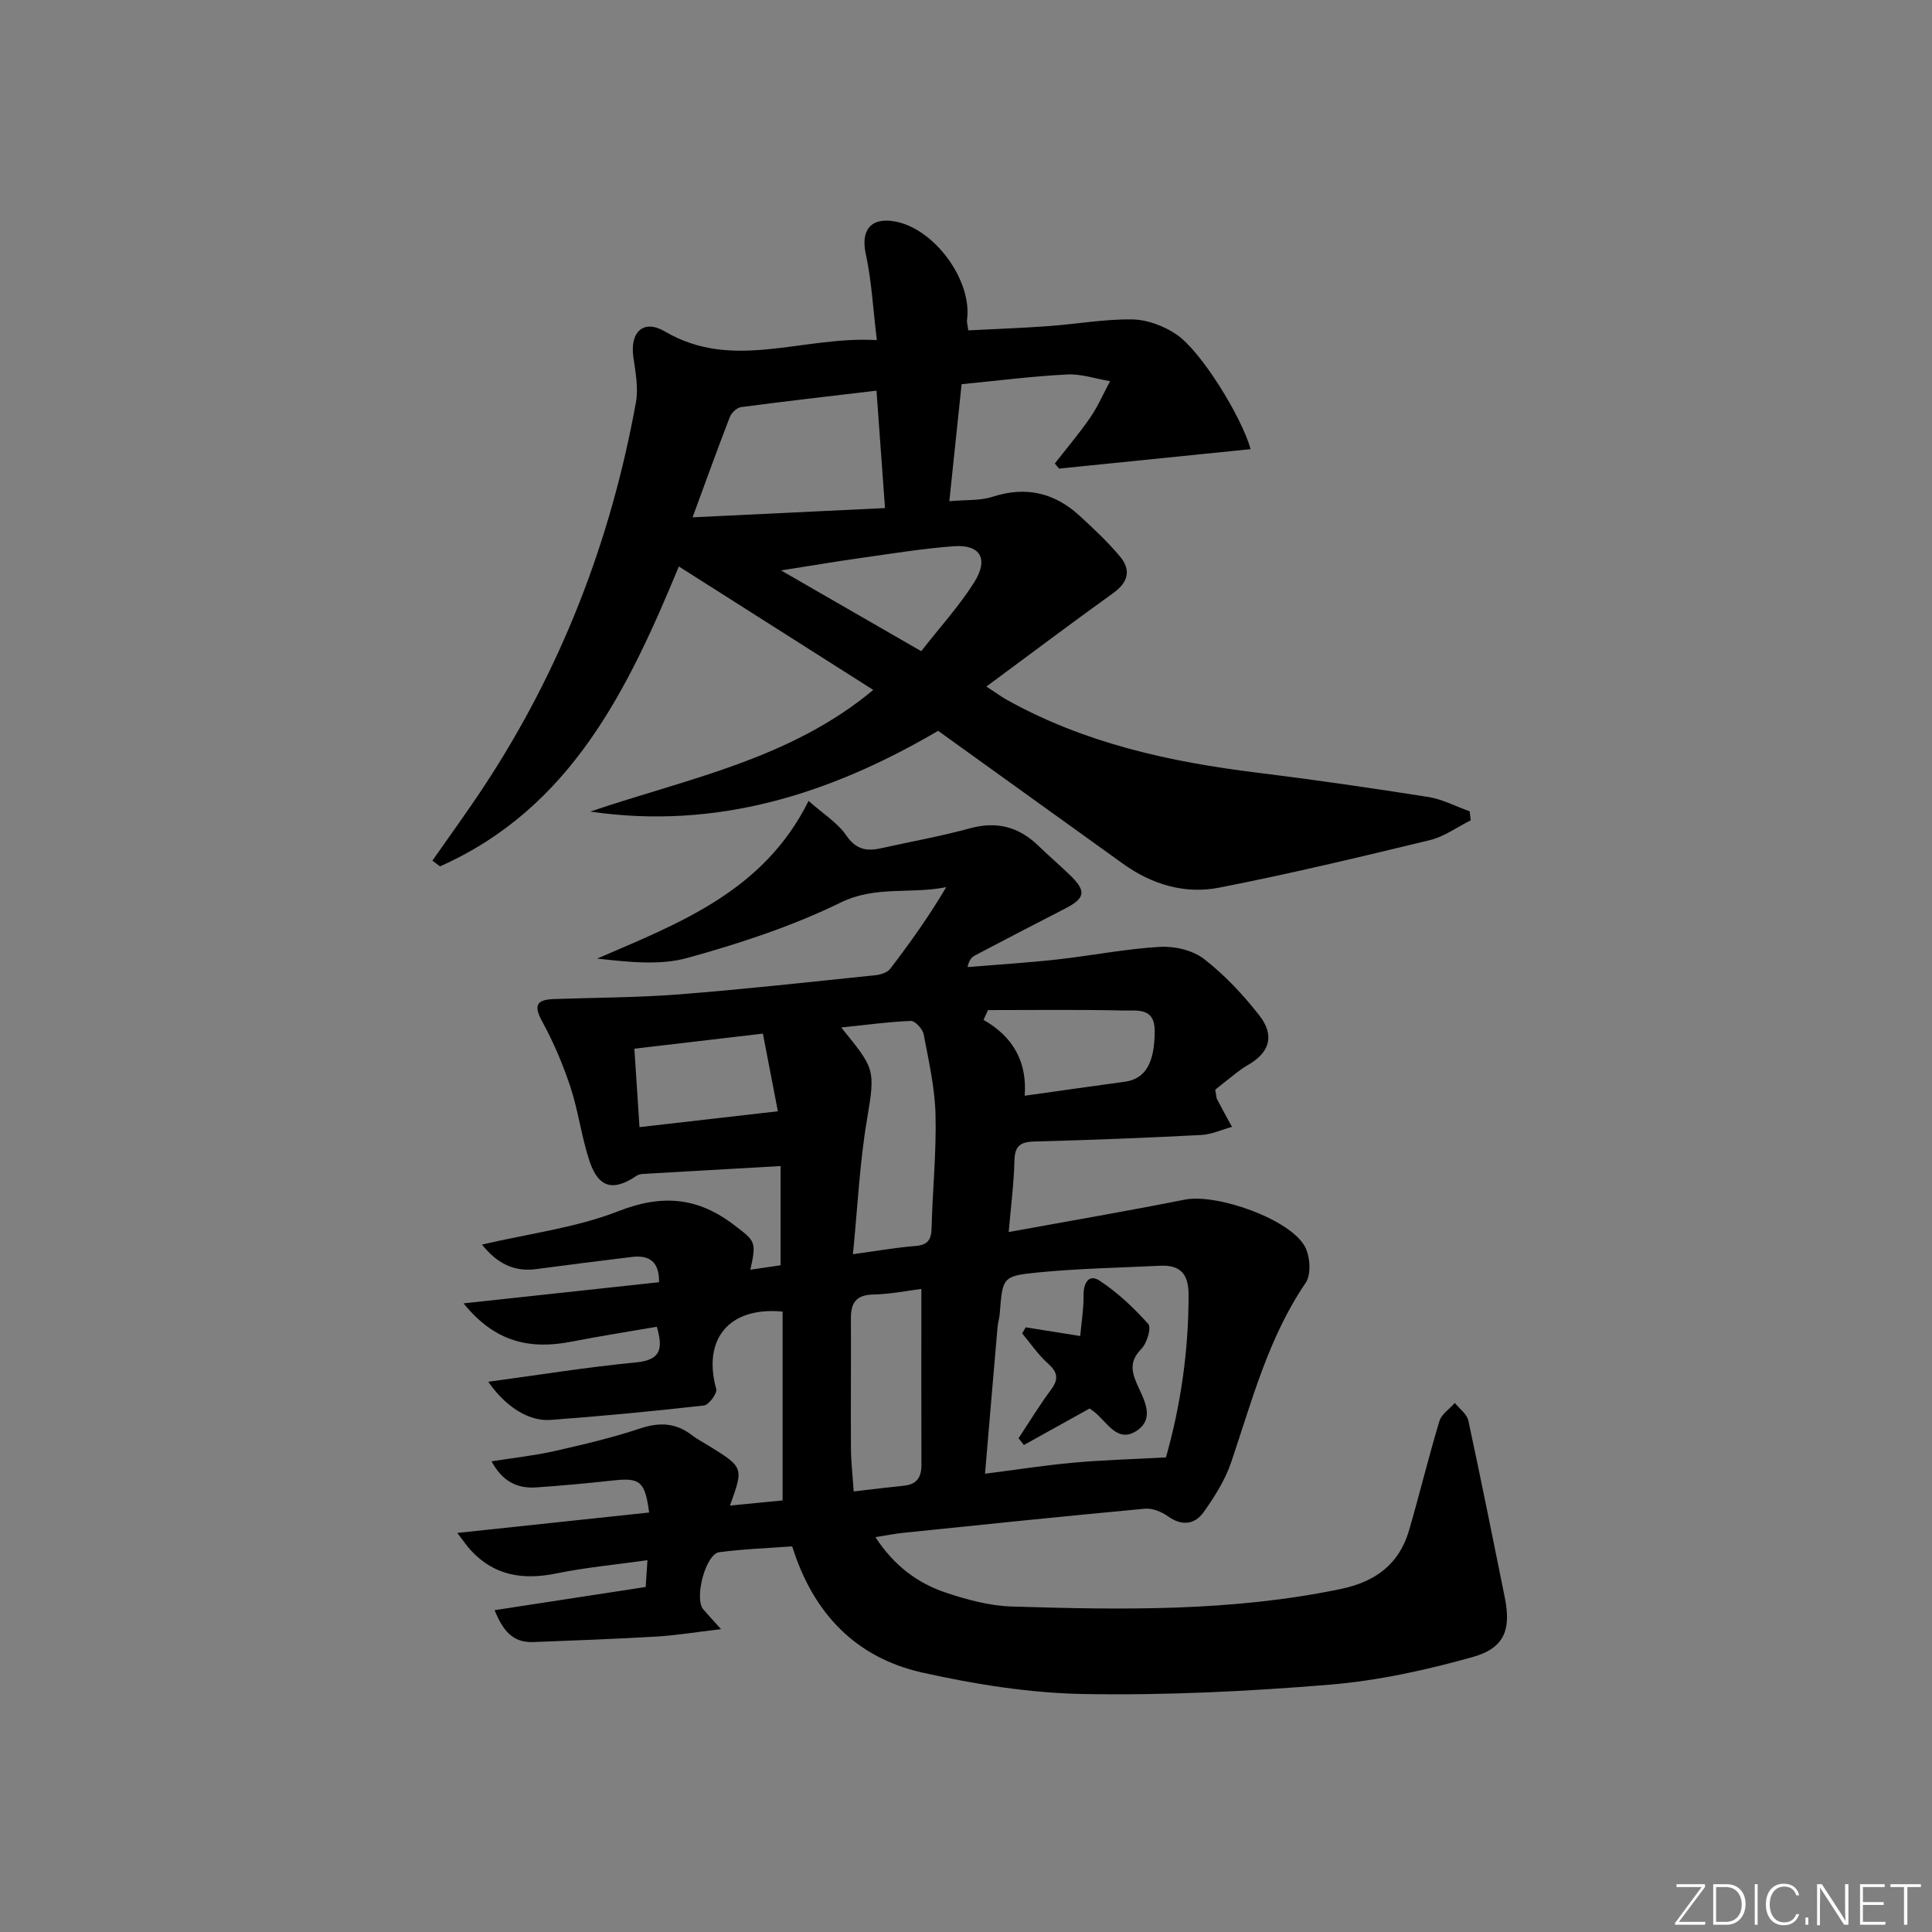 <svg enable-background="new 0 0 400 400" viewBox="0 0 400 400" xmlns="http://www.w3.org/2000/svg"><rect x="0" y="0" width="400" height="400" fill="#808080" stroke="none"/><g fill="#fafbfc"><path d="m346.9 398 5.4-7.3h-5.2v-.6h5.9v.6l-5.4 7.2h5.5l-.1.6h-6.2v-.5z"/><path d="m354.7 390.1h2.8c2.3 0 3.9 1.6 3.9 4.1s-1.6 4.3-3.9 4.3h-2.8zm.6 7.8h2c2.2 0 3.3-1.6 3.3-3.6 0-1.8-1-3.6-3.3-3.6h-2z"/><path d="m363.9 390.1v8.4h-.6v-8.4z"/><path d="m372.5 396.3c-.4 1.3-1.4 2.3-3.2 2.3-2.4 0-3.7-1.9-3.7-4.3 0-2.3 1.2-4.3 3.7-4.3 1.8 0 2.9 1 3.2 2.4h-.6c-.4-1.1-1.1-1.8-2.5-1.8-2.1 0-3 1.9-3 3.7s.9 3.7 3 3.7c1.4 0 2.1-.7 2.5-1.7z"/><path d="m373.8 398.5v-1.5h.6v1.5z"/><path d="m376.2 398.5v-8.4h1c1.3 2 4.4 6.7 4.9 7.6-.1-1.2-.1-2.4-.1-3.8v-3.8h.7v8.4h-.9c-1.2-1.9-4.4-6.8-5-7.7.1 1.1 0 2.3 0 3.9v3.9h-.6z"/><path d="m390 394.4h-4.3v3.5h4.7l-.1.6h-5.2v-8.4h5.1v.6h-4.5v3.1h4.3z"/><path d="m394.2 390.7h-2.8v-.6h6.3v.6h-2.8v7.8h-.7z"/></g><path d="m151.13 311.71c3.78-.37 7.33-.72 10.9-1.06 0-13.16 0-26.17 0-39.1-11.2-1.06-16.59 5.8-13.74 16.04.24.88-1.53 3.29-2.55 3.4-10.56 1.2-21.15 2.2-31.75 2.99-4.57.34-9.37-2.8-12.9-7.9 10.36-1.39 20.46-3.04 30.62-4.01 5.2-.5 5.57-2.91 4.28-7.38-5.94 1.03-11.82 1.94-17.64 3.08-8.42 1.65-15.77.27-22.37-7.92 14.07-1.52 27.22-2.95 40.47-4.38.06-4.25-2-5.67-5.63-5.23-6.59.8-13.18 1.63-19.77 2.51-4.74.64-8.21-1.27-11.26-5.07 9.77-2.29 19.45-3.48 28.25-6.92 9.1-3.56 16.49-2.89 24.06 2.95 4.16 3.2 4.6 3.26 3.25 9.17 2.24-.33 4.26-.63 6.26-.92 0-7.05 0-13.67 0-20.54-9.64.54-19.02 1.07-28.41 1.62-.48.03-1.02.13-1.4.39-4.78 3.26-7.87 2.54-9.72-2.96-1.68-5.01-2.32-10.37-3.97-15.39-1.55-4.69-3.51-9.31-5.88-13.64-1.92-3.5-.91-4.48 2.52-4.6 8.64-.3 17.31-.3 25.92-.97 13.57-1.07 27.1-2.57 40.63-3.97 1.05-.11 2.42-.55 3.01-1.32 4.1-5.37 8.03-10.86 11.6-16.91-7.39 1.5-14.6-.35-21.81 3.17-10.06 4.92-20.91 8.48-31.74 11.48-5.81 1.61-12.27.84-18.73.15 17.13-7.4 34.47-13.93 43.78-32.65 3.08 2.74 6.01 4.53 7.78 7.12 1.99 2.92 4.19 3.36 7.18 2.69 6.16-1.37 12.39-2.48 18.46-4.14 5.56-1.52 10.11-.3 14.16 3.62 2.15 2.09 4.44 4.03 6.59 6.12 3.4 3.3 3.1 4.76-1.15 6.93-6.2 3.17-12.37 6.4-18.55 9.64-.65.34-1.22.85-1.56 2.42 6.19-.51 12.39-.89 18.56-1.57 7.09-.79 14.13-2.2 21.24-2.61 3.04-.18 6.8.68 9.14 2.49 4.28 3.31 8.11 7.4 11.46 11.69 3.29 4.22 2.12 7.74-2.42 10.32-.86.49-1.67 1.09-2.46 1.7-1.58 1.22-3.13 2.49-4.24 3.37.25 1.33.23 1.69.37 1.96 1.01 1.92 2.06 3.83 3.1 5.74-2.13.58-4.24 1.57-6.4 1.68-11.47.59-22.94 1.05-34.42 1.34-2.89.08-4.15.81-4.22 3.93-.11 4.76-.74 9.5-1.19 14.82 12.68-2.31 24.61-4.35 36.46-6.71 6.62-1.32 21.91 4.07 24.9 9.78 1.06 2.02 1.3 5.72.13 7.44-7.73 11.34-11.1 24.36-15.4 37.08-1.25 3.7-3.44 7.18-5.72 10.39-1.85 2.61-4.53 2.93-7.42.86-1.31-.94-3.21-1.7-4.75-1.56-16.71 1.55-33.4 3.28-50.09 5-1.65.17-3.28.51-5.7.89 3.75 5.78 8.63 9.52 14.63 11.51 4.37 1.45 9.01 2.71 13.57 2.85 22.79.71 45.57 1.07 68.11-3.62 7.24-1.51 12.13-5.13 14.19-12.21 2.17-7.49 4.01-15.08 6.26-22.54.44-1.45 2.1-2.53 3.2-3.78.96 1.21 2.5 2.3 2.79 3.65 2.63 12.15 5.05 24.34 7.53 36.52 1.36 6.7.04 10.57-6.62 12.44-9.68 2.71-19.68 4.91-29.67 5.73-16.89 1.39-33.9 2.22-50.83 1.93-11.18-.19-22.49-2-33.44-4.44-13.67-3.05-22.58-12.13-26.95-26.13-5 .37-10.09.54-15.11 1.21-2.84.38-5.23 9.6-3.29 11.85.83.96 1.69 1.89 3.66 4.08-5.34.63-9.4 1.3-13.49 1.54-8.46.5-16.94.8-25.41 1.13-4.33.17-6.31-2.52-7.98-6.6 10.69-1.64 20.79-3.19 31.28-4.8.1-1.53.21-3.11.37-5.55-6.54.92-12.73 1.49-18.79 2.73-6.86 1.41-12.85.55-17.77-4.76-.82-.89-1.5-1.91-2.82-3.61 13.88-1.48 26.8-2.85 39.73-4.23-.88-6.5-1.88-7.24-7.51-6.63-5.27.58-10.56 1.06-15.85 1.43-3.91.27-7-1.18-9.27-5.4 4.63-.73 8.86-1.18 12.99-2.11 5.97-1.35 11.96-2.76 17.77-4.69 4.02-1.34 7.42-1.18 10.75 1.41 1.05.81 2.25 1.42 3.38 2.12 7.32 4.53 7.32 4.53 4.47 12.43zm90.27-9.97c3-10.59 4.71-21.99 4.68-33.72-.01-4.37-1.8-6.16-5.92-5.96-8.47.41-16.96.57-25.39 1.4-7.24.71-7.2 1.05-7.78 8.49-.08.99-.39 1.95-.47 2.94-.86 9.87-1.69 19.75-2.58 30.23 6.57-.84 12.43-1.76 18.33-2.29 6.04-.55 12.11-.71 19.13-1.09zm-64.81-42.07c5.05-.69 8.98-1.39 12.94-1.7 2.61-.2 3.29-1.34 3.35-3.79.19-7.81 1.01-15.63.81-23.42-.14-5.57-1.41-11.13-2.46-16.64-.21-1.09-1.78-2.78-2.66-2.75-4.68.19-9.34.83-14.4 1.36 6.86 8.5 7.13 8.47 5.34 19.01-1.53 8.96-1.94 18.11-2.92 27.93zm14.17 7.19c-2.82.35-6.39 1.08-9.98 1.16-3.51.08-4.62 1.7-4.61 4.89.05 8.98-.05 17.96.01 26.94.02 2.9.36 5.8.57 8.94 3.87-.45 7.13-.86 10.4-1.19 2.63-.27 3.63-1.71 3.62-4.28-.04-11.94-.01-23.88-.01-36.46zm13.79-57.73c-.31.68-.61 1.36-.92 2.03 6.17 3.5 9.05 8.74 8.52 15.7 7.3-1.02 14.02-1.99 20.74-2.9 4.35-.59 6.16-4.03 6.18-10.48.02-4.91-3.59-4.2-6.23-4.26-9.42-.22-18.86-.09-28.29-.09zm-46.6 4.87c-9.15 1.07-17.79 2.08-26.61 3.12.37 5.6.69 10.5 1.06 16.24 9.65-1.11 18.93-2.17 28.65-3.28-1.11-5.81-2.07-10.76-3.1-16.08z" fill="#010000"/><path d="m194.23 151.31c-22.45 13.16-45.9 20.53-72.02 16.72 20.09-6.83 41.34-10.79 58.59-25.19-13.66-8.67-26.91-17.09-40.25-25.56-10.52 25.43-22.33 50.05-49.45 62.09-.53-.39-1.06-.79-1.58-1.18 3.55-5.09 7.21-10.11 10.63-15.29 16.04-24.33 26.33-50.98 31.51-79.59.54-3.01-.09-6.29-.53-9.4-.73-5.15 2.07-7.9 6.54-5.28 14.16 8.31 28.42.88 43.87 1.79-.79-6.52-1.08-12.28-2.29-17.83-1.07-4.92 1.01-7.67 6.1-6.73 8.16 1.51 15.98 12.24 14.86 20.36-.07.47.11.98.26 2.18 5.5-.28 11.05-.48 16.58-.88 5.8-.42 11.59-1.47 17.36-1.39 3.09.05 6.53 1.34 9.13 3.09 5.1 3.42 13.5 17.03 15.39 23.77-13.26 1.35-26.46 2.69-39.67 4.03-.29-.35-.58-.7-.87-1.06 2.47-3.17 5.08-6.24 7.35-9.54 1.6-2.34 2.74-4.99 4.09-7.5-2.97-.5-5.97-1.54-8.91-1.39-7.11.36-14.19 1.27-21.83 2.01-.81 7.74-1.63 15.58-2.54 24.23 3.46-.32 6.36-.08 8.92-.91 6.88-2.24 12.81-.87 18.01 3.89 2.94 2.69 5.87 5.44 8.42 8.49 2.32 2.78 1.68 5.33-1.42 7.55-8.58 6.17-17.03 12.53-26.26 19.35 2.16 1.41 3.14 2.14 4.2 2.73 16.1 8.99 33.67 12.86 51.77 15.09 11.86 1.46 23.69 3.18 35.5 5.04 2.95.47 5.73 1.96 8.59 2.97.07.62.14 1.25.22 1.87-2.82 1.4-5.49 3.38-8.47 4.1-14.51 3.51-29.03 6.99-43.68 9.85-7.05 1.37-13.87-.67-19.82-4.94-12.69-9.13-25.38-18.26-38.3-27.54zm-11-46.12c-.62-8.6-1.18-16.34-1.76-24.31-10 1.19-19.03 2.21-28.05 3.41-.87.12-1.99 1.19-2.33 2.08-2.55 6.59-4.94 13.24-7.7 20.74 13.79-.66 26.56-1.28 39.84-1.92zm7.5 29.63c3.9-4.99 7.85-9.33 10.94-14.21s1.31-7.92-4.17-7.52c-6.6.49-13.17 1.58-19.74 2.5-4.91.69-9.79 1.53-16.05 2.51 10.41 6 19.47 11.22 29.02 16.72z" fill="#010000"/><path d="m225.6 291.61c-4.67 2.59-9.14 5.08-13.61 7.56-.37-.47-.74-.94-1.11-1.4 2.23-3.37 4.34-6.84 6.74-10.08 1.65-2.23 1.33-3.64-.7-5.44-2.01-1.79-3.55-4.1-5.29-6.19.24-.42.49-.83.73-1.25 3.43.55 6.86 1.1 11.29 1.8.25-2.84.72-5.64.69-8.43-.03-2.56 1.1-4.48 3.29-3.05 3.75 2.46 7.11 5.64 10.11 8.99.67.75-.27 3.96-1.41 5.13-2.28 2.33-2.22 4.29-1.03 7.07 1.37 3.19 4 7.22.09 9.87-4.11 2.78-6.23-1.94-8.96-3.97-.4-.3-.79-.58-.83-.61z" fill="#010000"/></svg>
